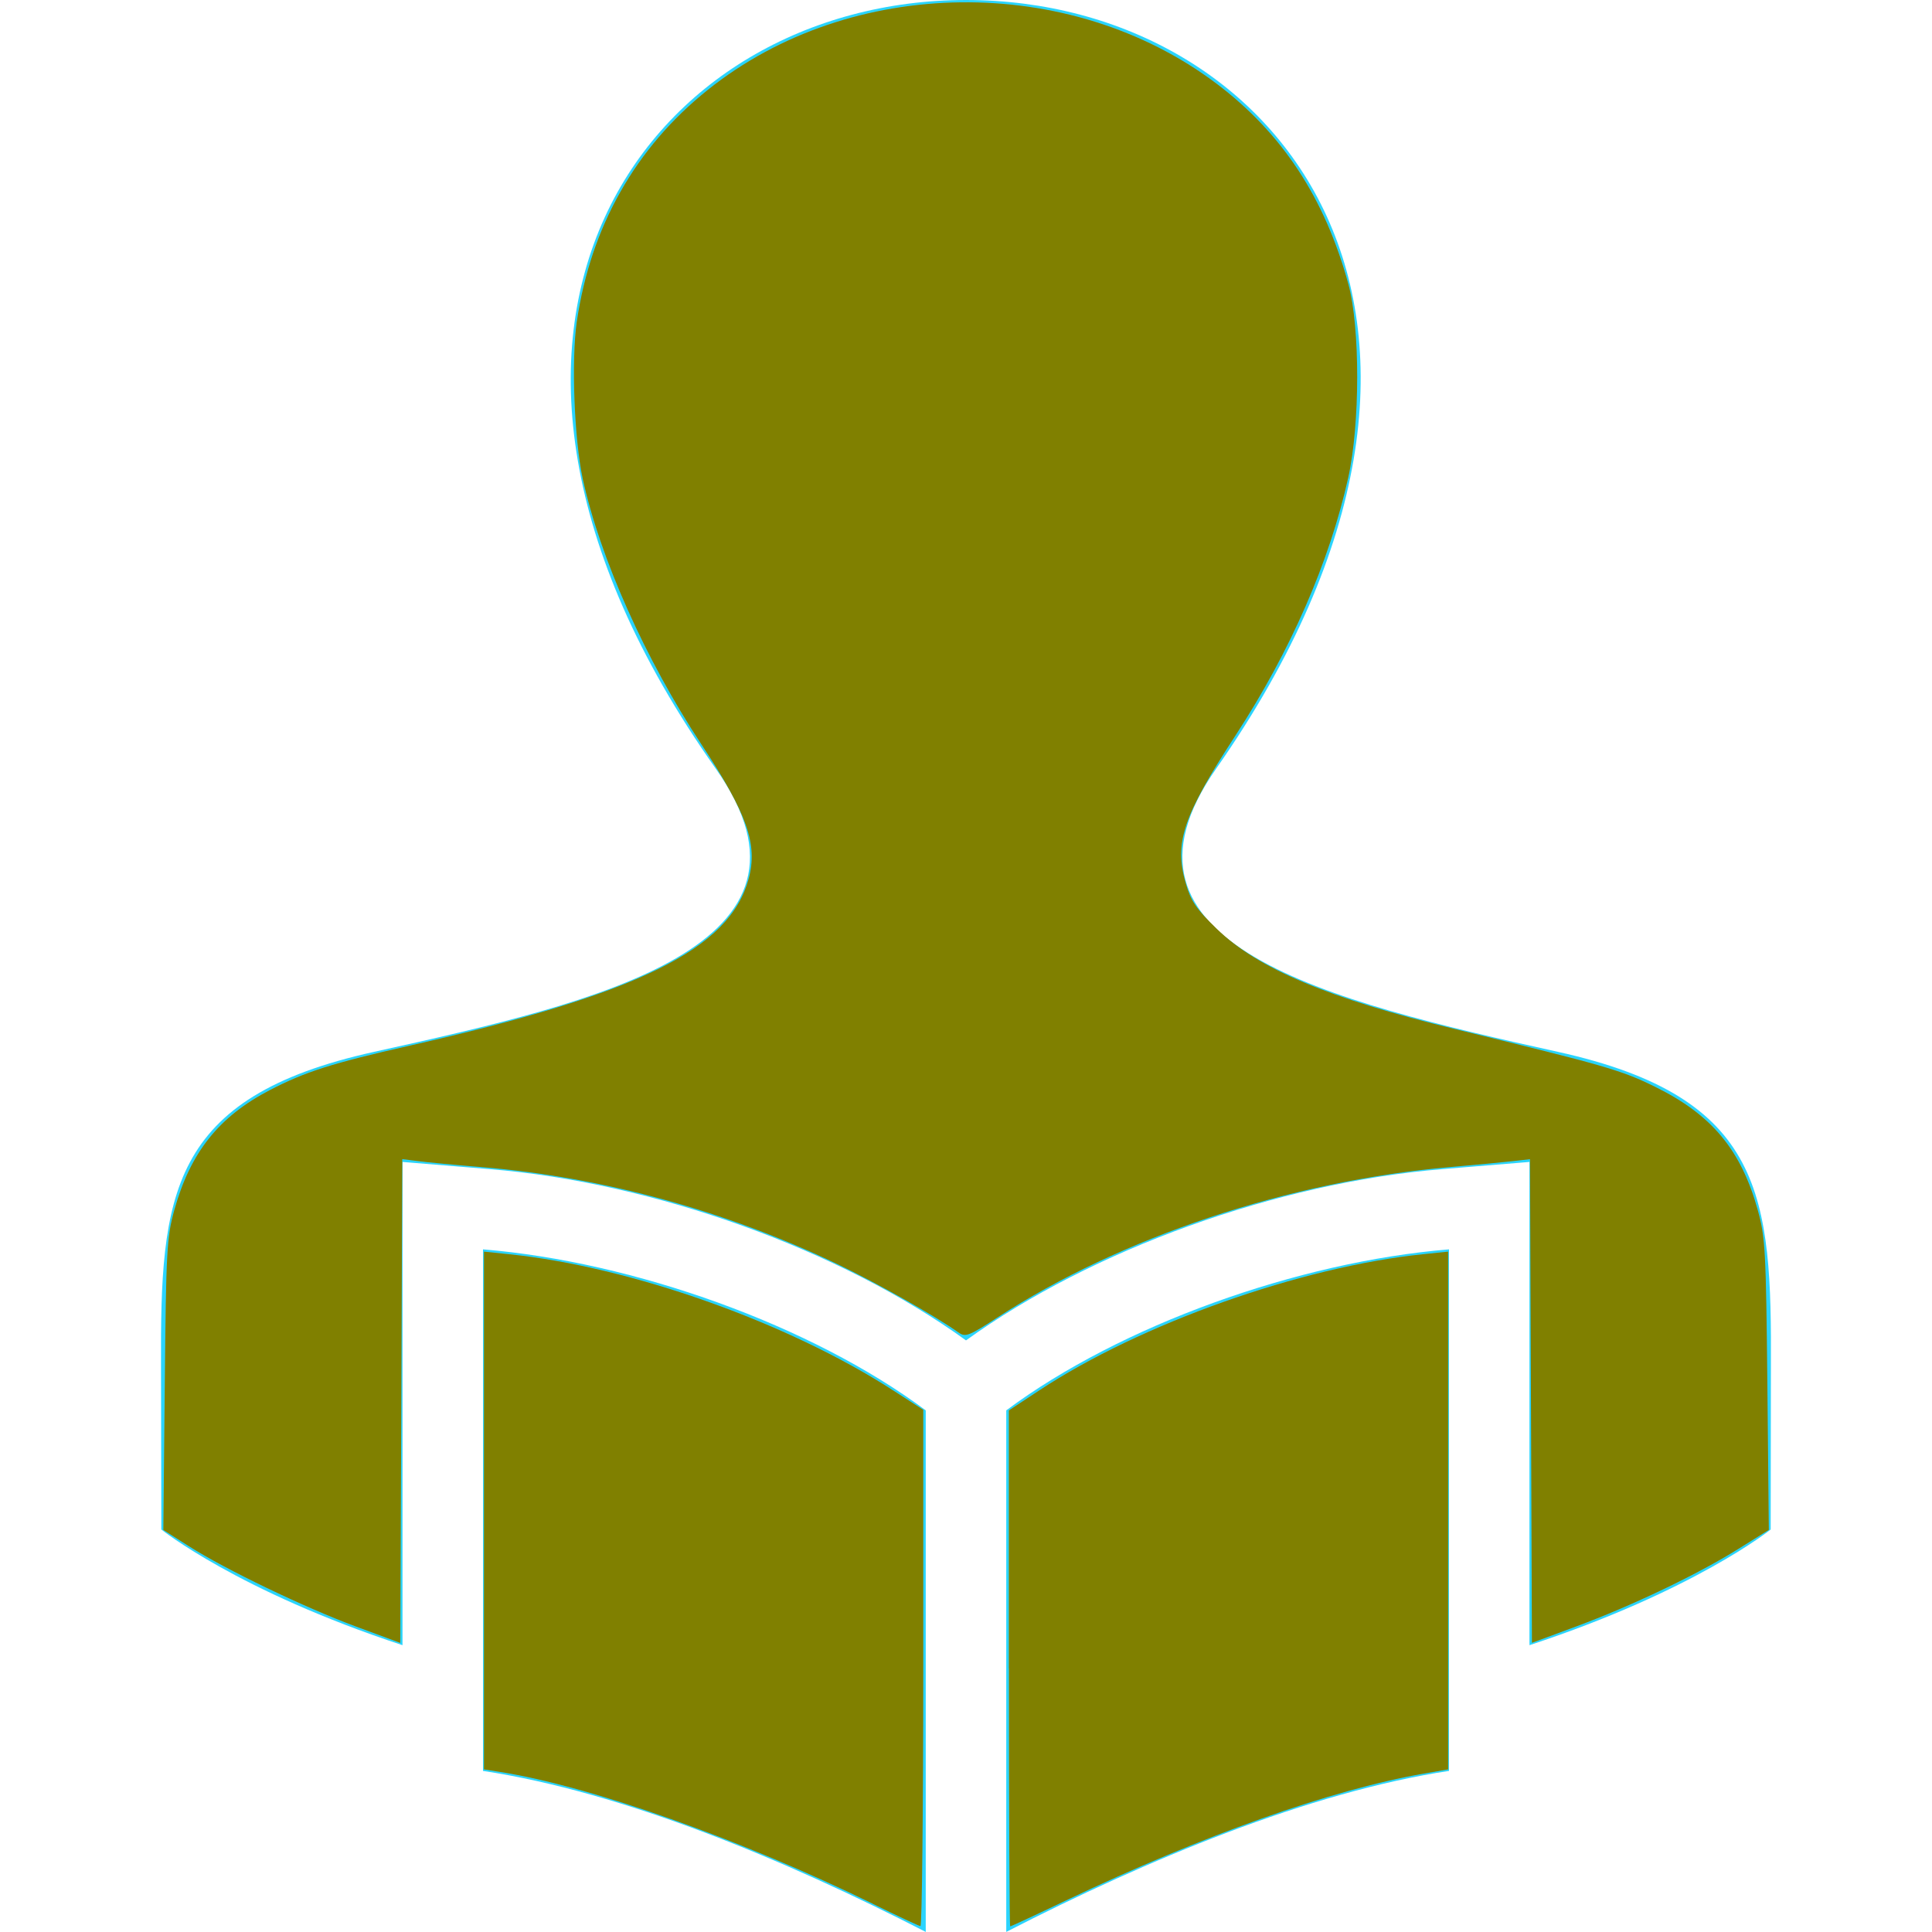 <?xml version="1.0" encoding="UTF-8" standalone="no"?>
<svg
   width="24"
   height="24"
   fill-rule="evenodd"
   clip-rule="evenodd"
   version="1.1"
   id="svg4"
   sodipodi:docname="favicon.svg"
   inkscape:version="1.1.2 (b8e25be833, 2022-02-05)"
   xmlns:inkscape="http://www.inkscape.org/namespaces/inkscape"
   xmlns:sodipodi="http://sodipodi.sourceforge.net/DTD/sodipodi-0.dtd"
   xmlns="http://www.w3.org/2000/svg"
   xmlns:svg="http://www.w3.org/2000/svg">
  <defs
     id="defs8" />
  <sodipodi:namedview
     id="namedview6"
     pagecolor="#ffffff"
     bordercolor="#666666"
     borderopacity="1.0"
     inkscape:pageshadow="2"
     inkscape:pageopacity="0.0"
     inkscape:pagecheckerboard="0"
     showgrid="false"
     inkscape:zoom="21.625"
     inkscape:cx="12"
     inkscape:cy="8.300578"
     inkscape:window-width="1366"
     inkscape:window-height="740"
     inkscape:window-x="-8"
     inkscape:window-y="-8"
     inkscape:window-maximized="1"
     inkscape:current-layer="svg4" />
  <path
     d="M12.5 17.52c1.415-1.054 3.624-1.846 5.5-2v6.479c-1.739.263-3.755 1.104-5.5 2v-6.479zm-1 0c-1.415-1.054-3.624-1.846-5.5-2v6.479c1.739.263 3.755 1.104 5.5 2v-6.479zm-6.5 2.917c-2.049-.674-2.996-1.437-2.996-1.437l-.004-2.025c-.008-2.127.088-3.344 2.648-3.909 2.805-.619 5.799-1.317 4.241-3.521-3.901-5.523-.809-9.545 3.111-9.545 3.921 0 6.996 3.991 3.11 9.545-1.529 2.185 1.376 2.888 4.242 3.521 2.57.568 2.657 1.791 2.647 3.934l-.003 2s-.947.763-2.996 1.437v-6.003l-1.082.089c-2.054.169-4.36 1.002-5.918 2.128-1.559-1.126-3.863-1.959-5.918-2.128l-1.082-.089v6.003z"
     id="path2"
     style="fill:#2ad4ff" />
  <path
     style="fill:#2ad4ff;fill-opacity:1;stroke-width:0.046"
     d="M 4.421,20.205 C 3.785,19.97 2.799,19.496 2.344,19.206 L 2.029,19.006 2.047,17.202 c 0.016,-1.673 0.025,-1.83 0.117,-2.165 0.207,-0.753 0.575,-1.194 1.279,-1.537 0.42,-0.205 0.615,-0.261 2.403,-0.693 2.398,-0.58 3.389,-1.169 3.481,-2.068 C 9.364,10.37 9.214,9.996 8.749,9.295 8.016,8.191 7.49,7.027 7.255,5.992 7.135,5.464 7.092,4.499 7.165,3.998 7.548,1.378 10.017,-0.331 12.809,0.09 c 2.042,0.308 3.538,1.657 3.967,3.577 0.118,0.53 0.105,1.64 -0.028,2.259 -0.22,1.025 -0.72,2.173 -1.4,3.207 -0.614,0.935 -0.765,1.351 -0.649,1.783 0.213,0.79 1.219,1.346 3.386,1.872 1.817,0.441 2.053,0.509 2.471,0.713 0.704,0.342 1.071,0.784 1.279,1.537 0.093,0.336 0.101,0.492 0.117,2.165 l 0.017,1.803 -0.268,0.171 c -0.604,0.384 -1.41,0.768 -2.268,1.082 l -0.428,0.156 v -3.008 -3.008 l -0.197,0.025 c -0.108,0.014 -0.467,0.048 -0.798,0.075 -1.284,0.107 -2.693,0.452 -3.861,0.944 -0.497,0.21 -1.434,0.701 -1.803,0.946 -0.316,0.209 -0.355,0.224 -0.439,0.164 -0.316,-0.225 -0.944,-0.579 -1.514,-0.853 C 8.985,15.021 7.353,14.59 5.757,14.474 5.554,14.46 5.299,14.437 5.191,14.423 l -0.196,-0.024 -0.012,3.005 -0.012,3.005 z"
     id="path1894" />
  <path
     style="fill:#808000;fill-opacity:1;stroke-width:0.046"
     d="M 4.421,20.205 C 3.785,19.97 2.799,19.496 2.344,19.206 L 2.029,19.006 2.047,17.202 c 0.016,-1.673 0.025,-1.83 0.117,-2.165 0.199,-0.72 0.554,-1.167 1.191,-1.497 0.439,-0.227 0.769,-0.332 1.727,-0.549 C 7.935,12.346 9.064,11.791 9.3,10.916 9.416,10.489 9.281,10.107 8.712,9.245 8.016,8.19 7.45,6.923 7.238,5.942 7.133,5.454 7.096,4.472 7.165,3.996 7.338,2.818 7.893,1.835 8.794,1.115 10.568,-0.304 13.286,-0.337 15.111,1.038 c 0.816,0.615 1.347,1.422 1.639,2.491 0.147,0.537 0.146,1.743 -0.002,2.406 -0.233,1.046 -0.718,2.154 -1.398,3.198 -0.653,1.001 -0.766,1.334 -0.621,1.836 0.065,0.225 0.126,0.317 0.386,0.569 0.507,0.494 1.389,0.865 2.967,1.247 1.854,0.45 2.058,0.508 2.479,0.716 0.705,0.347 1.069,0.785 1.276,1.536 0.092,0.336 0.101,0.493 0.118,2.165 l 0.018,1.803 -0.385,0.24 c -0.502,0.314 -1.319,0.704 -2.007,0.959 l -0.551,0.204 -0.012,-3.004 -0.012,-3.004 -0.219,0.025 c -0.121,0.014 -0.469,0.046 -0.774,0.073 -1.994,0.173 -4.086,0.868 -5.627,1.871 -0.351,0.228 -0.393,0.244 -0.477,0.185 -0.292,-0.207 -1.011,-0.613 -1.508,-0.851 -1.384,-0.662 -2.913,-1.08 -4.411,-1.204 -0.331,-0.027 -0.689,-0.061 -0.797,-0.075 l -0.196,-0.025 -0.012,3.005 -0.012,3.005 z"
     id="path1933" />
  <path
     style="fill:#808000;fill-opacity:1;stroke-width:0.046"
     d="M 10.844,23.65 C 9.217,22.853 7.338,22.188 6.208,22.011 L 6.012,21.98 v -3.216 -3.216 l 0.31,0.032 c 1.51,0.155 3.455,0.843 4.765,1.687 l 0.382,0.246 v 3.209 c 0,1.765 -0.016,3.208 -0.035,3.205 -0.019,-0.002 -0.284,-0.126 -0.59,-0.276 z"
     id="path2009" />
  <path
     style="fill:#808000;fill-opacity:1;stroke-width:0.046"
     d="m 12.532,20.726 v -3.205 l 0.378,-0.249 c 1.255,-0.828 3.253,-1.537 4.769,-1.692 l 0.31,-0.032 v 3.216 3.216 l -0.301,0.052 c -1.153,0.201 -2.755,0.769 -4.446,1.576 -0.372,0.178 -0.685,0.323 -0.693,0.323 -0.009,0 -0.016,-1.442 -0.016,-3.205 z"
     id="path2048" />
</svg>
